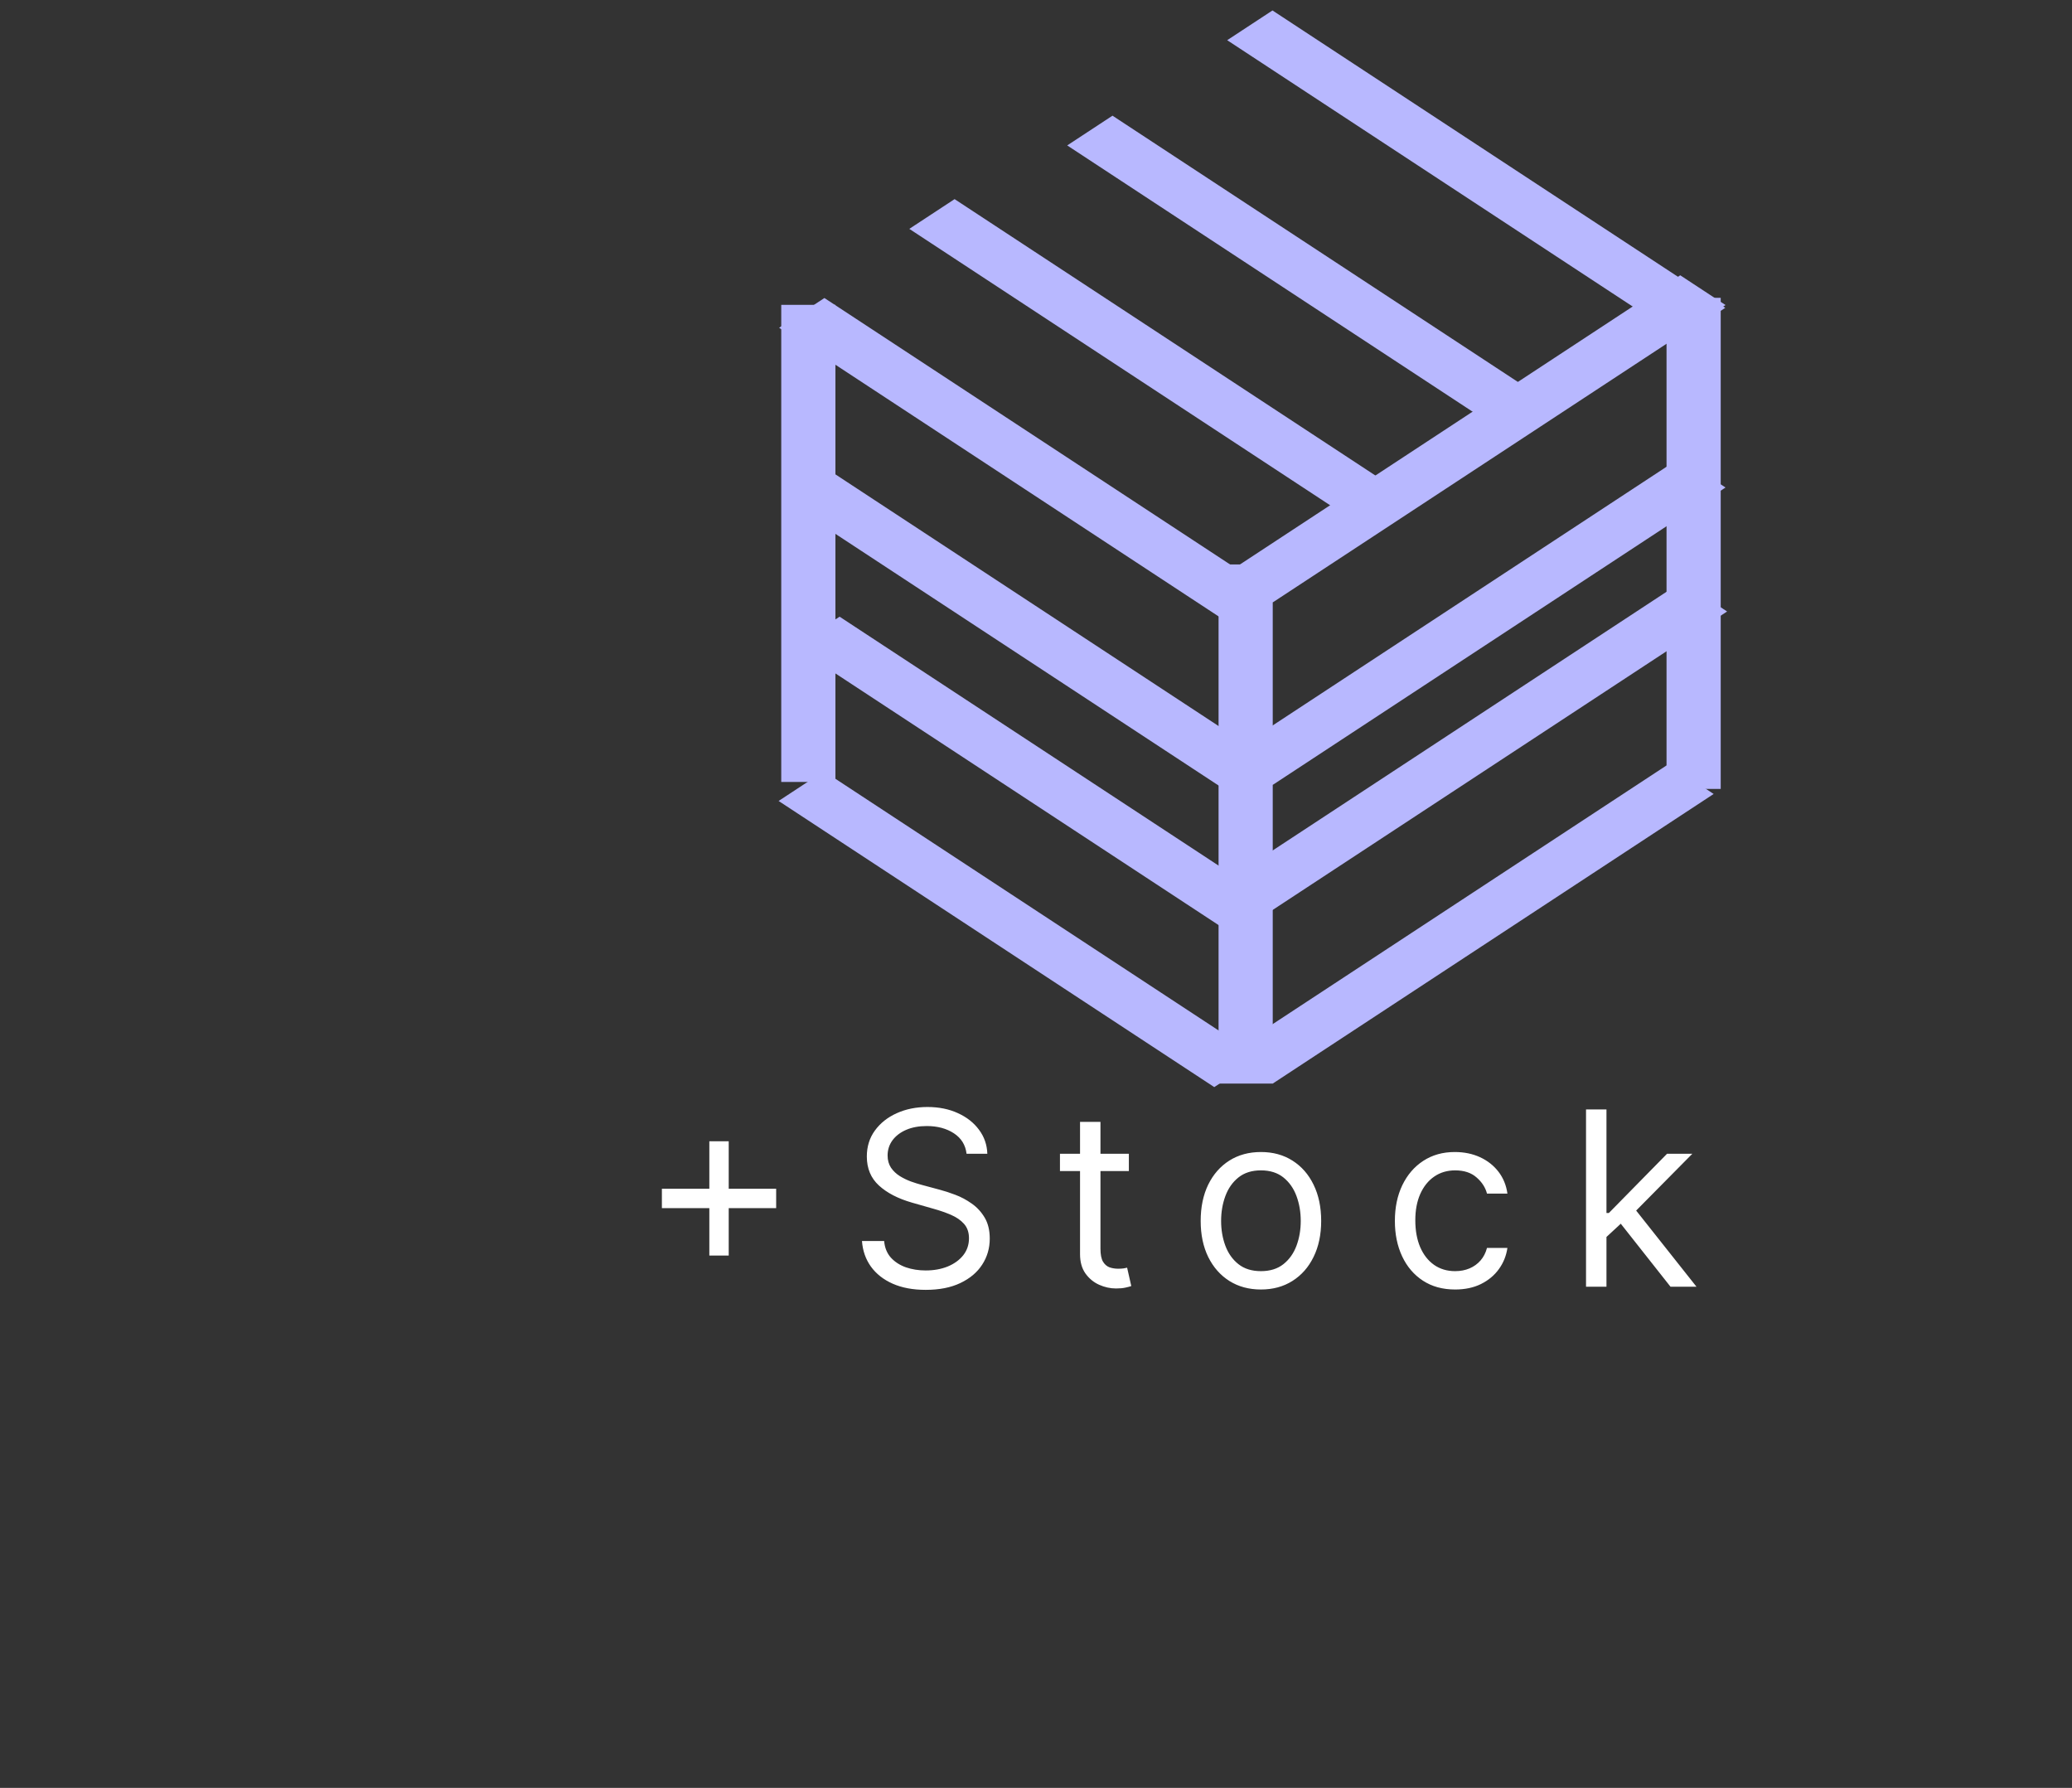 <svg width="153" height="132" viewBox="0 0 153 132" fill="none" xmlns="http://www.w3.org/2000/svg">
<rect x="0" y="0" width="153" height="132" fill="#333333" stroke="none"/>
<line y1="-2" x2="39.993" y2="-2" transform="matrix(0.836 -0.549 0.836 0.549 93.981 57.949)" stroke="#B8B8FF" stroke-width="4"/>
<line y1="-2" x2="41.689" y2="-2" transform="matrix(0.836 -0.549 0.836 0.549 92.68 68.033)" stroke="#B8B8FF" stroke-width="4"/>
<line y1="-2" x2="38.946" y2="-2" transform="matrix(0.836 -0.549 0.836 0.549 93.981 80)" stroke="#B8B8FF" stroke-width="4"/>
<line y1="-2" x2="38.48" y2="-2" transform="matrix(-0.836 -0.549 0.836 -0.549 93.007 78.065)" stroke="#B8B8FF" stroke-width="4"/>
<line y1="-2" x2="38.66" y2="-2" transform="matrix(-0.836 -0.549 0.836 -0.549 94.317 66.754)" stroke="#B8B8FF" stroke-width="4"/>
<line y1="-2" x2="39.993" y2="-2" transform="matrix(-0.836 -0.549 0.836 -0.549 94.666 56.679)" stroke="#B8B8FF" stroke-width="4"/>
<path d="M52.378 92.699V84.261H53.81V92.699H52.378ZM48.875 89.196V87.764H57.313V89.196H48.875ZM71.372 85.182C71.295 84.534 70.984 84.031 70.439 83.673C69.893 83.315 69.224 83.136 68.432 83.136C67.852 83.136 67.345 83.23 66.91 83.418C66.48 83.605 66.143 83.863 65.9 84.191C65.662 84.519 65.542 84.892 65.542 85.31C65.542 85.659 65.626 85.96 65.792 86.211C65.962 86.458 66.179 86.665 66.444 86.831C66.708 86.993 66.985 87.127 67.275 87.234C67.564 87.336 67.831 87.419 68.074 87.483L69.403 87.841C69.744 87.93 70.123 88.054 70.541 88.212C70.963 88.369 71.365 88.585 71.749 88.857C72.137 89.126 72.456 89.471 72.708 89.893C72.959 90.315 73.085 90.832 73.085 91.446C73.085 92.153 72.9 92.793 72.529 93.364C72.162 93.935 71.626 94.388 70.918 94.725C70.215 95.062 69.361 95.23 68.355 95.23C67.417 95.23 66.606 95.079 65.919 94.776C65.238 94.474 64.701 94.052 64.309 93.511C63.921 92.969 63.702 92.341 63.65 91.625H65.287C65.329 92.119 65.496 92.528 65.785 92.852C66.079 93.172 66.45 93.41 66.897 93.568C67.349 93.722 67.835 93.798 68.355 93.798C68.96 93.798 69.503 93.7 69.985 93.504C70.466 93.304 70.848 93.027 71.129 92.673C71.41 92.315 71.551 91.898 71.551 91.42C71.551 90.986 71.429 90.632 71.186 90.359C70.944 90.087 70.624 89.865 70.228 89.695C69.831 89.524 69.403 89.375 68.943 89.247L67.332 88.787C66.309 88.493 65.5 88.073 64.903 87.528C64.307 86.982 64.008 86.268 64.008 85.386C64.008 84.653 64.206 84.014 64.603 83.469C65.003 82.919 65.54 82.493 66.213 82.19C66.891 81.883 67.647 81.73 68.483 81.73C69.326 81.73 70.076 81.881 70.733 82.184C71.389 82.482 71.909 82.891 72.292 83.411C72.68 83.931 72.885 84.521 72.906 85.182H71.372ZM83.357 85.182V86.46H78.269V85.182H83.357ZM79.752 82.829H81.26V92.187C81.26 92.614 81.322 92.933 81.445 93.146C81.573 93.355 81.735 93.496 81.931 93.568C82.132 93.636 82.343 93.67 82.564 93.67C82.73 93.67 82.867 93.662 82.973 93.645C83.08 93.624 83.165 93.606 83.229 93.594L83.536 94.949C83.433 94.987 83.291 95.025 83.107 95.064C82.924 95.106 82.692 95.128 82.411 95.128C81.984 95.128 81.567 95.036 81.158 94.853C80.753 94.67 80.416 94.391 80.148 94.016C79.884 93.641 79.752 93.168 79.752 92.597V82.829ZM93.109 95.204C92.223 95.204 91.445 94.993 90.776 94.572C90.111 94.15 89.591 93.56 89.216 92.801C88.846 92.043 88.66 91.156 88.66 90.142C88.66 89.119 88.846 88.227 89.216 87.464C89.591 86.701 90.111 86.109 90.776 85.687C91.445 85.265 92.223 85.054 93.109 85.054C93.995 85.054 94.771 85.265 95.436 85.687C96.105 86.109 96.625 86.701 96.995 87.464C97.37 88.227 97.558 89.119 97.558 90.142C97.558 91.156 97.37 92.043 96.995 92.801C96.625 93.56 96.105 94.15 95.436 94.572C94.771 94.993 93.995 95.204 93.109 95.204ZM93.109 93.849C93.782 93.849 94.336 93.677 94.771 93.332C95.206 92.986 95.527 92.533 95.736 91.97C95.945 91.408 96.049 90.798 96.049 90.142C96.049 89.486 95.945 88.874 95.736 88.308C95.527 87.741 95.206 87.283 94.771 86.933C94.336 86.584 93.782 86.409 93.109 86.409C92.436 86.409 91.882 86.584 91.447 86.933C91.012 87.283 90.691 87.741 90.482 88.308C90.273 88.874 90.169 89.486 90.169 90.142C90.169 90.798 90.273 91.408 90.482 91.97C90.691 92.533 91.012 92.986 91.447 93.332C91.882 93.677 92.436 93.849 93.109 93.849ZM107.449 95.204C106.529 95.204 105.736 94.987 105.071 94.552C104.407 94.118 103.895 93.519 103.537 92.756C103.179 91.993 103 91.122 103 90.142C103 89.145 103.184 88.265 103.55 87.502C103.921 86.735 104.436 86.136 105.097 85.706C105.762 85.271 106.537 85.054 107.424 85.054C108.114 85.054 108.736 85.182 109.29 85.437C109.844 85.693 110.298 86.051 110.652 86.511C111.005 86.972 111.225 87.508 111.31 88.122H109.802C109.686 87.675 109.431 87.278 109.034 86.933C108.642 86.584 108.114 86.409 107.449 86.409C106.861 86.409 106.346 86.562 105.902 86.869C105.463 87.172 105.12 87.6 104.873 88.154C104.63 88.704 104.509 89.349 104.509 90.091C104.509 90.849 104.628 91.51 104.867 92.072C105.11 92.635 105.451 93.072 105.89 93.383C106.333 93.694 106.853 93.849 107.449 93.849C107.841 93.849 108.197 93.781 108.517 93.645C108.836 93.508 109.107 93.312 109.329 93.057C109.55 92.801 109.708 92.494 109.802 92.136H111.31C111.225 92.716 111.014 93.238 110.677 93.702C110.345 94.163 109.904 94.529 109.354 94.802C108.809 95.07 108.174 95.204 107.449 95.204ZM118.522 91.42L118.496 89.554H118.803L123.098 85.182H124.965L120.388 89.81H120.26L118.522 91.42ZM117.115 95V81.909H118.624V95H117.115ZM123.354 95L119.519 90.142L120.593 89.094L125.272 95H123.354Z" fill="white"/>
<line y1="-2" x2="38.48" y2="-2" transform="matrix(-0.836 -0.549 0.836 -0.549 102.658 35.827)" stroke="#B8B8FF" stroke-width="4"/>
<line y1="-2" x2="38.66" y2="-2" transform="matrix(-0.836 -0.549 0.836 -0.549 114.468 29.765)" stroke="#B8B8FF" stroke-width="4"/>
<line y1="-2" x2="39.993" y2="-2" transform="matrix(-0.836 -0.549 0.836 -0.549 127.396 22.728)" stroke="#B8B8FF" stroke-width="4"/>
<line y1="-2" x2="38.328" y2="-2" transform="matrix(1.82543e-06 -1 1 7.89462e-07 93.981 80)" stroke="#B8B8FF" stroke-width="4"/>
<line y1="-2" x2="39.993" y2="-2" transform="matrix(-0.836 -0.549 0.836 -0.549 94.31 43.959)" stroke="#B8B8FF" stroke-width="4"/>
<line y1="-2" x2="39.993" y2="-2" transform="matrix(0.836 -0.549 0.836 0.549 93.981 44.477)" stroke="#B8B8FF" stroke-width="4"/>
<line x1="59.689" y1="57.732" x2="59.689" y2="22.507" stroke="#B8B8FF" stroke-width="4"/>
<line x1="125.06" y1="58.246" x2="125.06" y2="21.989" stroke="#B8B8FF" stroke-width="4"/>
</svg>
